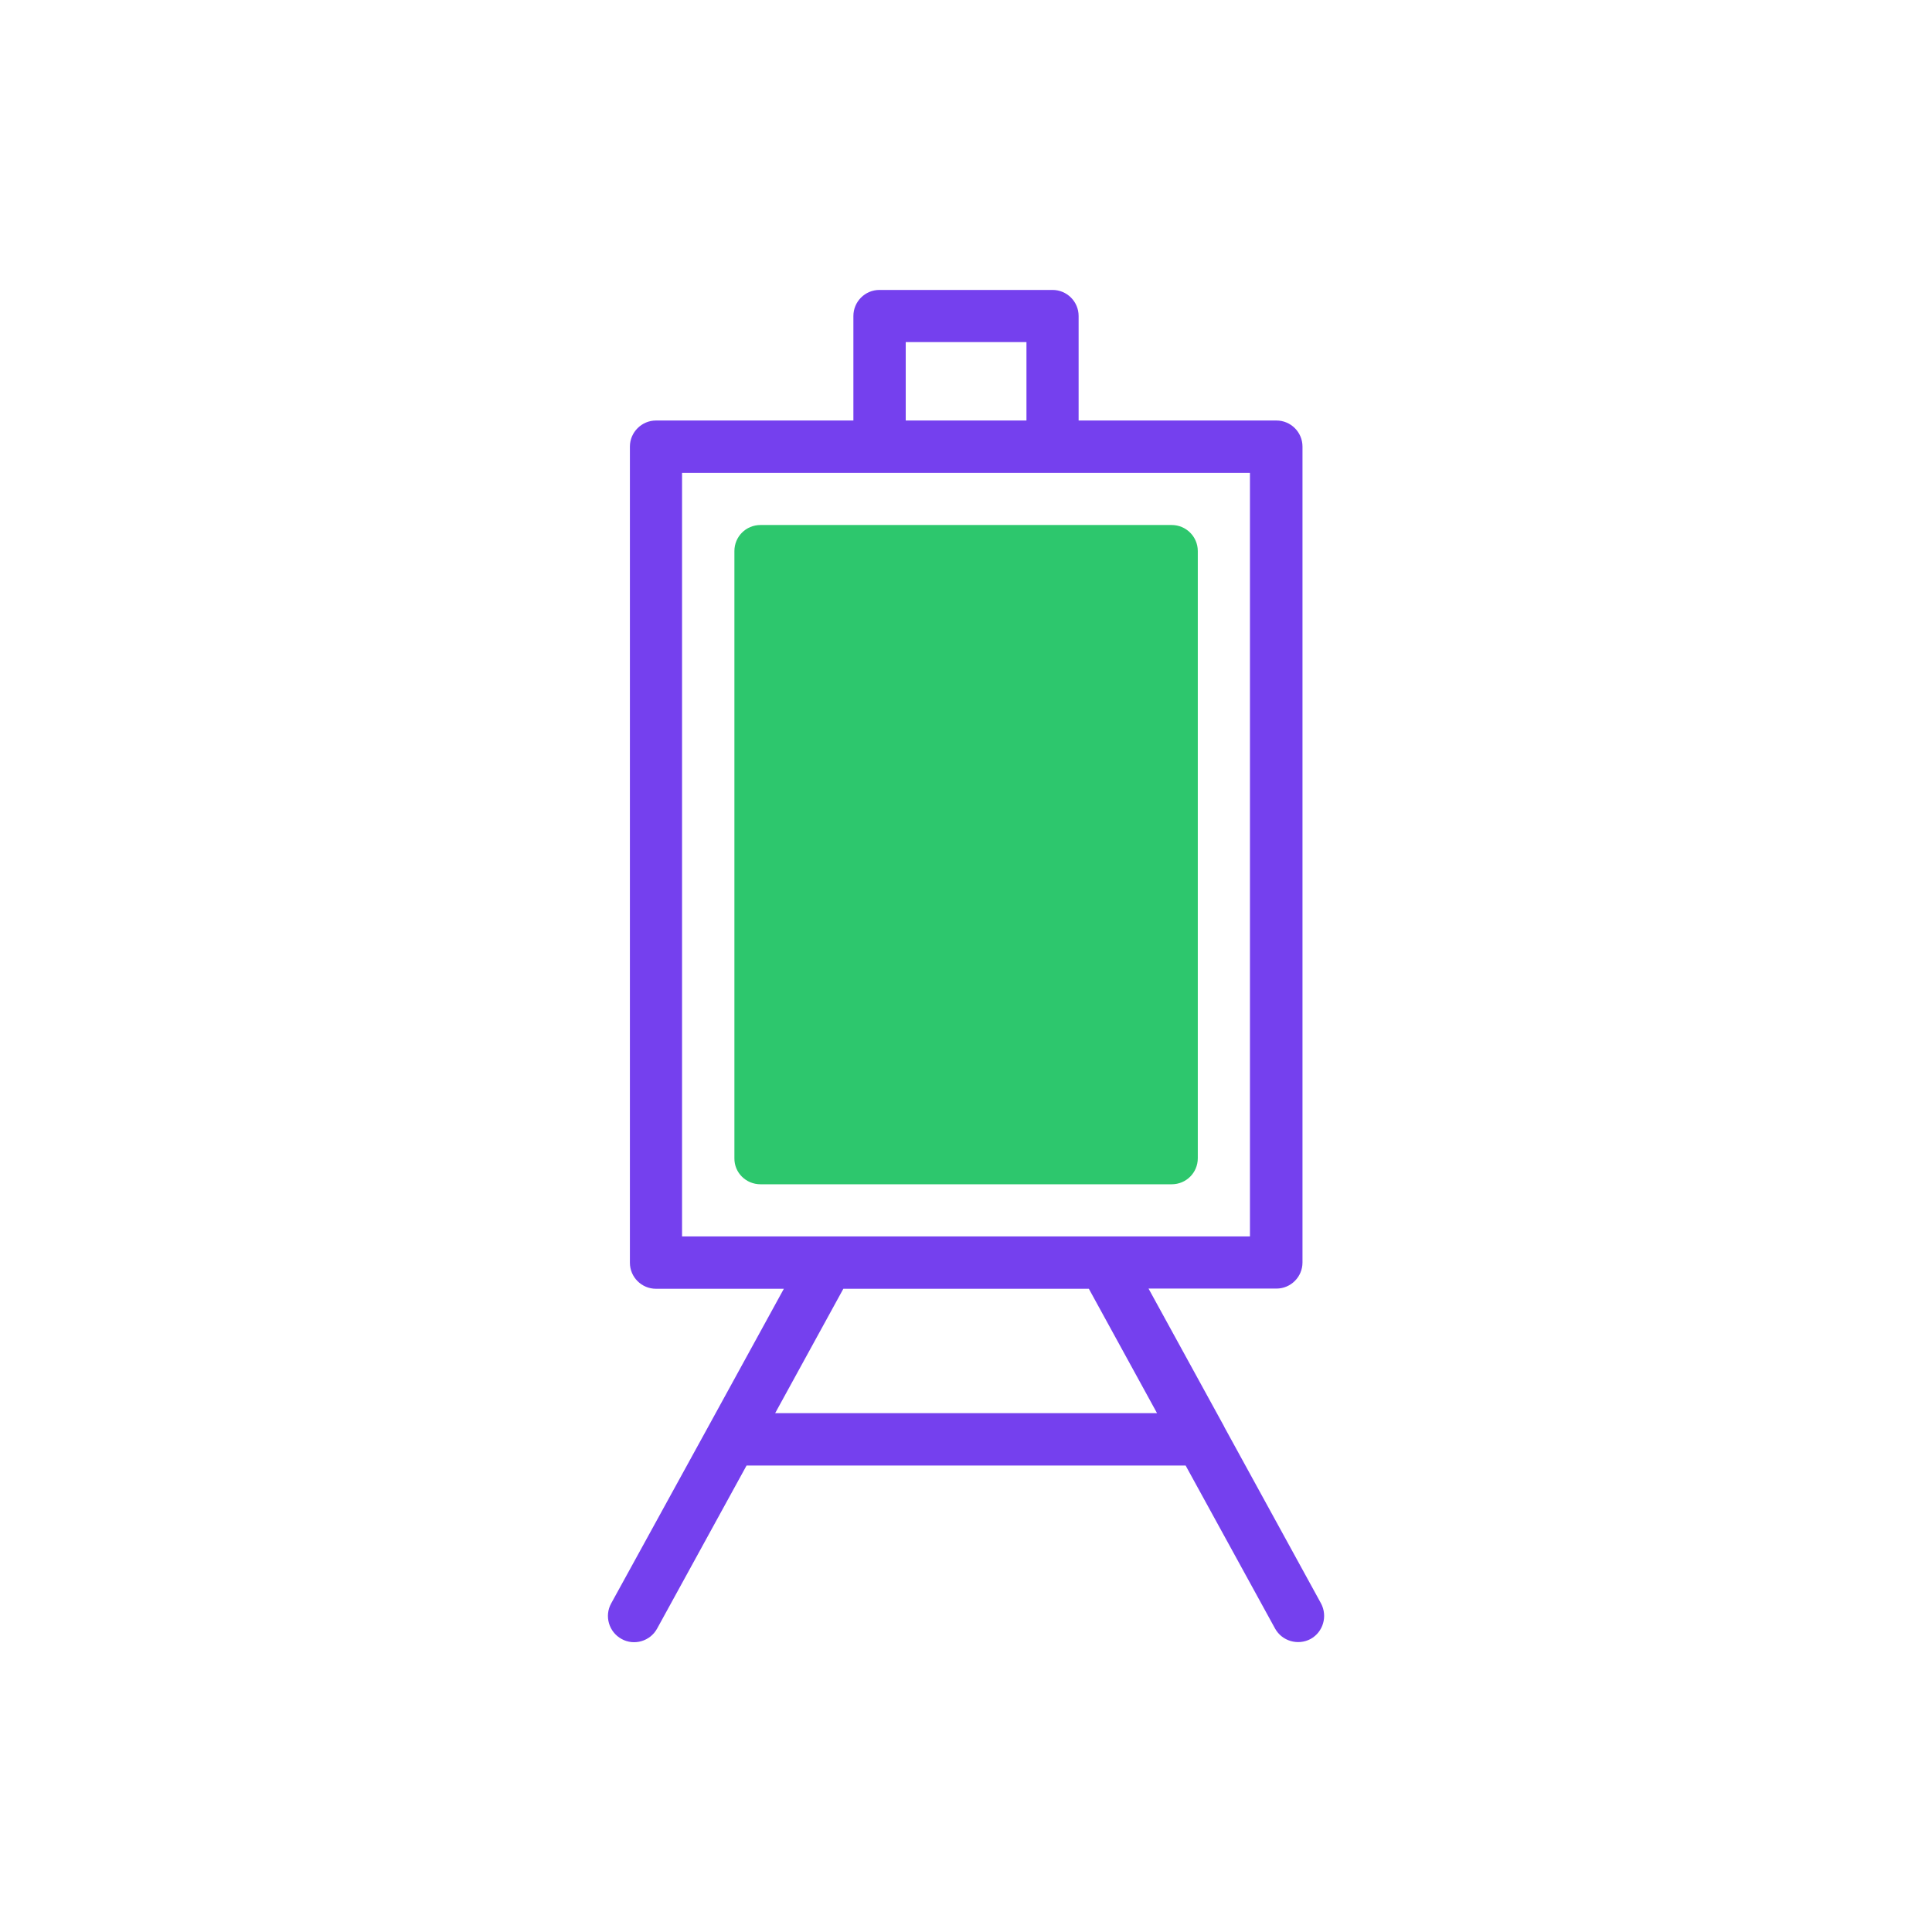 <?xml version="1.0" encoding="utf-8"?>
<!-- Generator: Adobe Illustrator 22.1.0, SVG Export Plug-In . SVG Version: 6.00 Build 0)  -->
<svg version="1.1" id="main" xmlns="http://www.w3.org/2000/svg" xmlns:xlink="http://www.w3.org/1999/xlink" x="0px" y="0px"
	 viewBox="0 0 1000.2 1000.2" style="enable-background:new 0 0 1000.2 1000.2;" xml:space="preserve">
<style type="text/css">
	.st0{fill:none;stroke:#FFFFFF;stroke-width:0.25;stroke-miterlimit:10;stroke-opacity:0;}
	.st1{fill:#7540EE;}
	.st2{fill:#2DC76D;}
</style>
<title>club</title>
<rect id="frame" x="0.1" y="0.1" class="st0" width="1000" height="1000"/>
<g id="flip_chart">
	<path class="st1" d="M326.1,509.6v144.1c0,7.5,6.1,13.5,13.5,13.5l0,0h66.2l-39.2,71.5c0,0,0,0,0,0l-50.2,91.4
		c-3.6,6.5-1.2,14.8,5.4,18.4c6.5,3.6,14.8,1.2,18.4-5.4l46.3-84.4h227.3l46.3,84.4c3.6,6.5,11.8,8.9,18.4,5.4
		c6.5-3.6,8.9-11.8,5.4-18.4l-50.1-91.4c0,0,0-0.1,0-0.1l-39.2-71.5h66.2c7.5,0,13.5-6.1,13.5-13.5c0,0,0,0,0,0V509.6l0-125V231.2
		c0-7.5-6.1-13.5-13.5-13.5l0,0H558.4v-54.1c0-7.5-6.1-13.5-13.5-13.5h-89.6c-7.5,0-13.5,6.1-13.5,13.5v54.1H339.6
		c-7.4,0-13.5,6.1-13.5,13.5v153.4 M326.1,422.9v48.5 M468.9,177.1h62.5v40.6h-62.5V177.1z M599,731.6H401.3l35.3-64.4h127.1
		L599,731.6z M647.1,640.1h-294V244.8h294V640.1z"/>
	<path class="st2" d="M393.7,613.1h212.9c7.5,0,13.5-6,13.5-13.5V285.3c0-7.5-6.1-13.5-13.5-13.5H393.7c-7.5,0-13.5,6-13.5,13.5
		c0,0,0,0,0,0v314.3C380.1,607.1,386.2,613.1,393.7,613.1z"/>
</g>
</svg>
